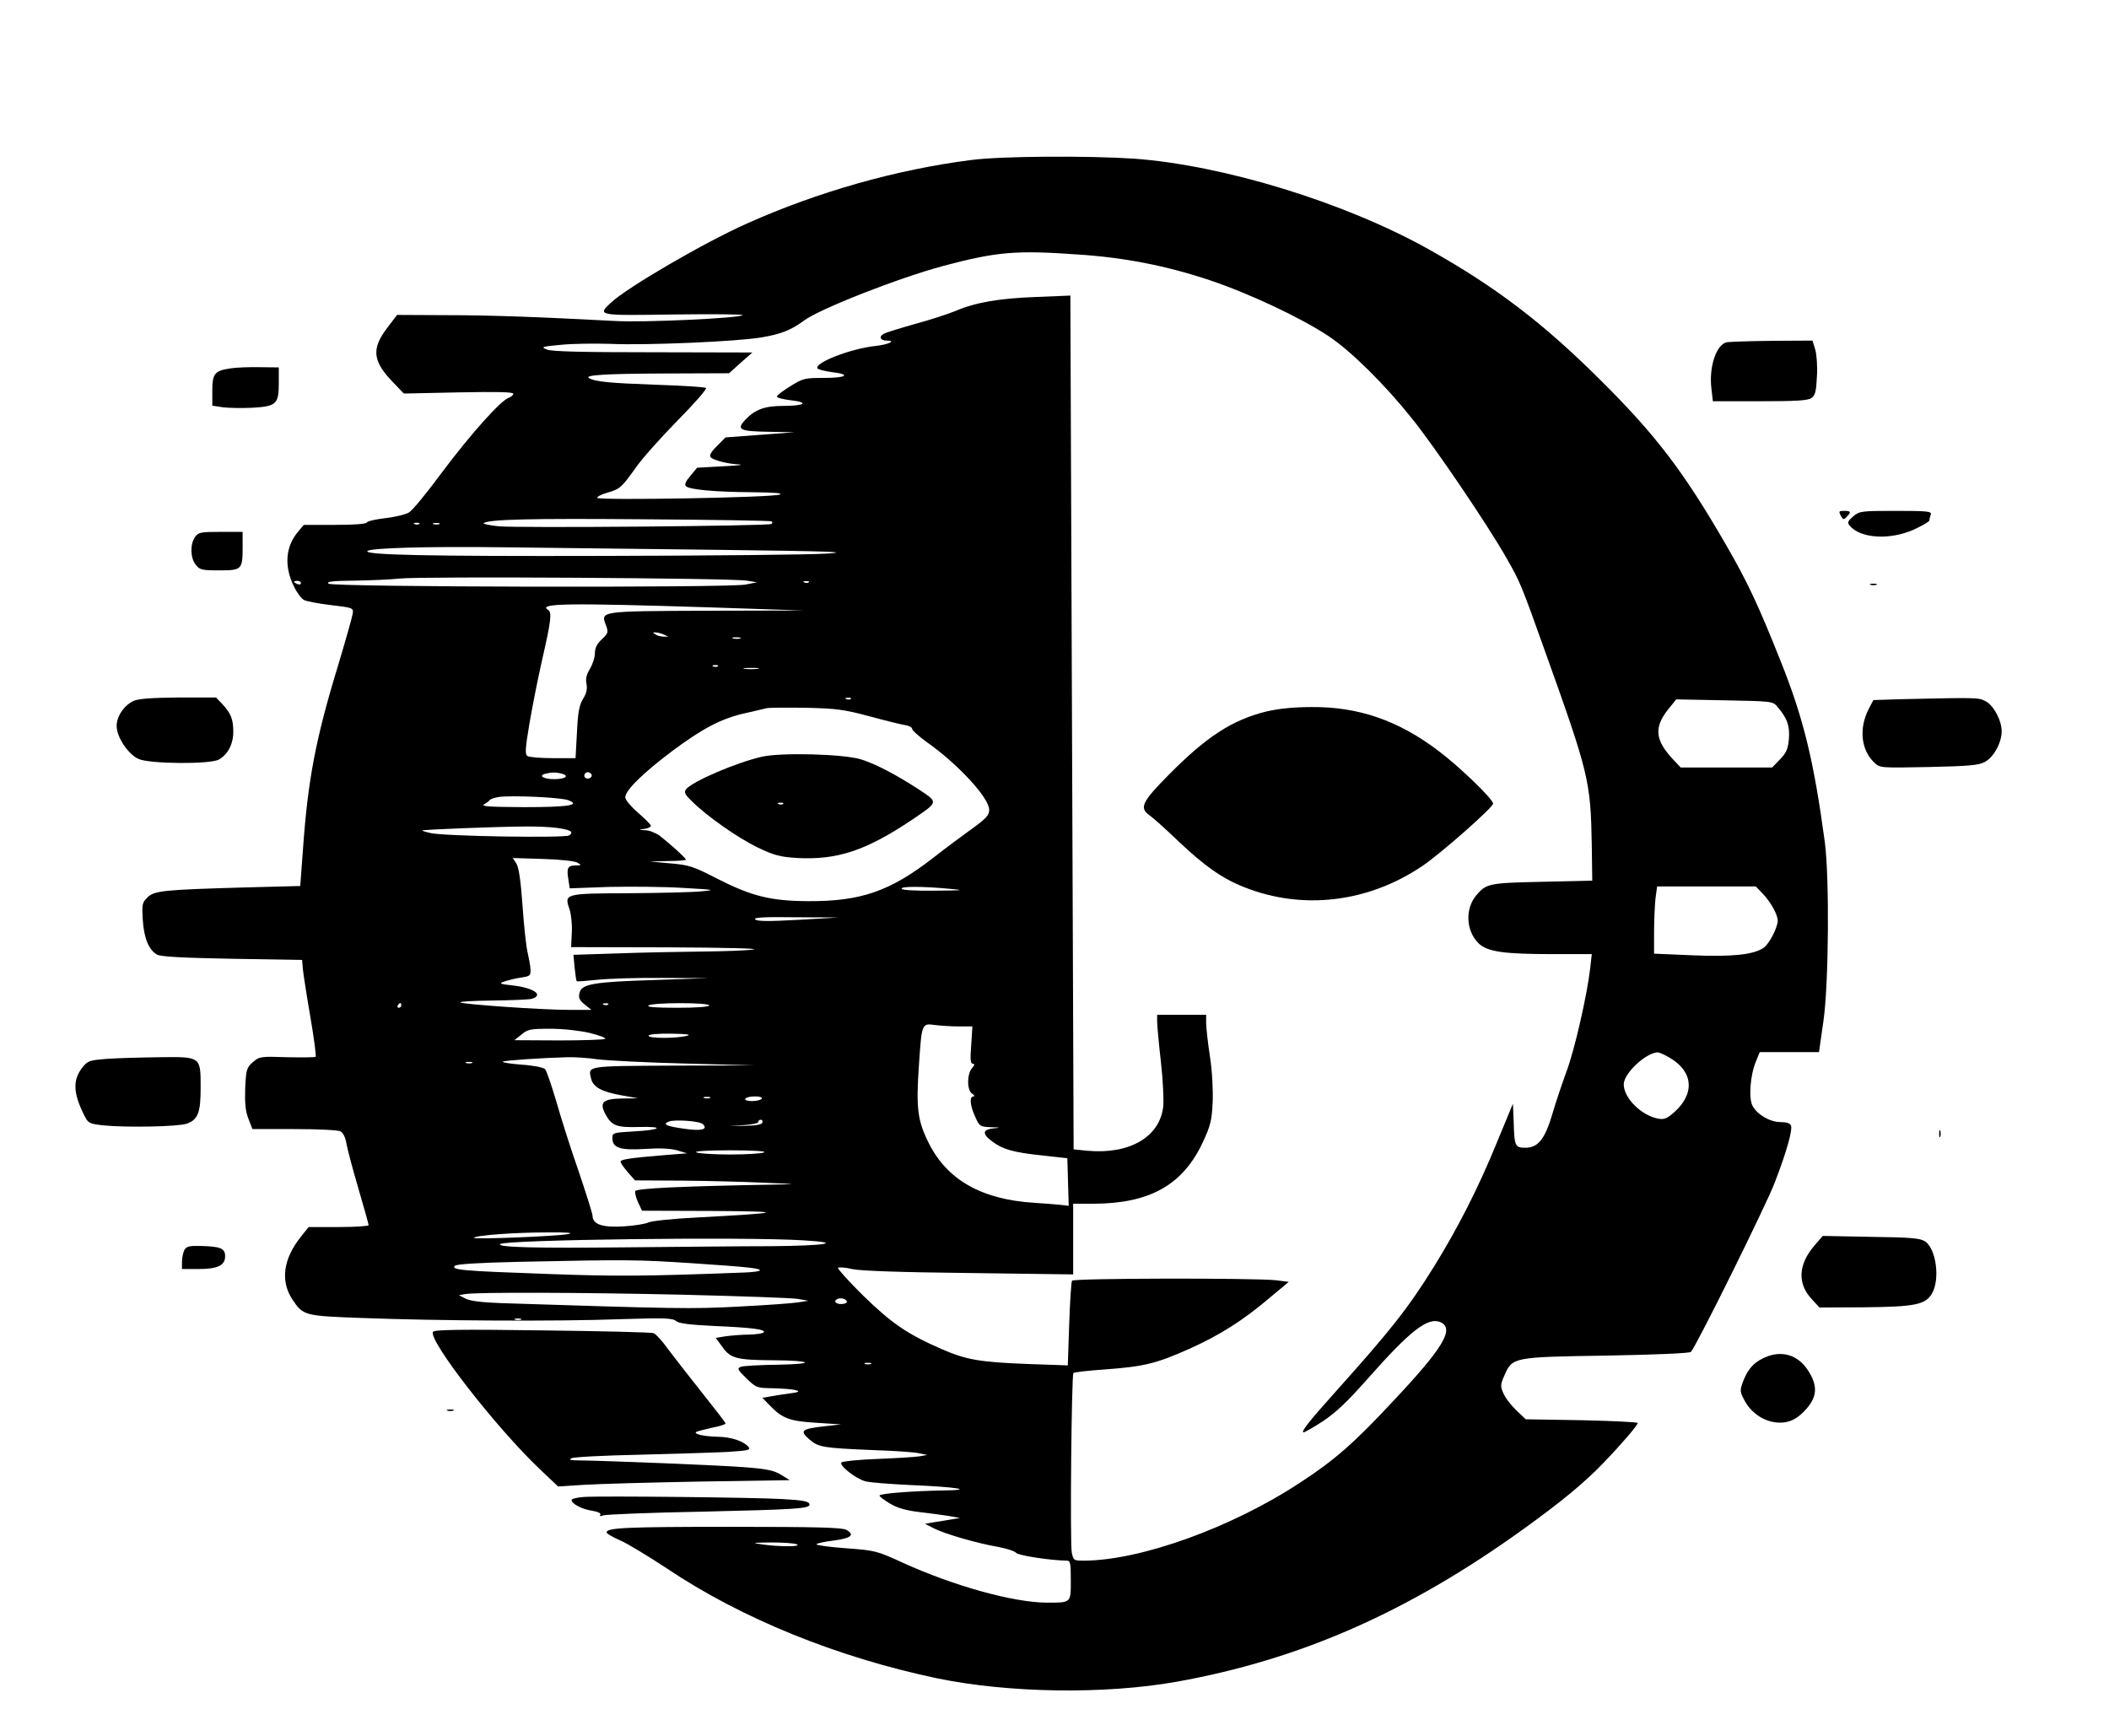 <?xml version="1.0" standalone="no"?>
<!DOCTYPE svg PUBLIC "-//W3C//DTD SVG 20010904//EN"
 "http://www.w3.org/TR/2001/REC-SVG-20010904/DTD/svg10.dtd">
<svg version="1.0" xmlns="http://www.w3.org/2000/svg"
 width="904pt" height="744pt" viewBox="0 0 904 744"
 preserveAspectRatio="xMidYMid meet">

<g transform="translate(0,744) scale(0.1,-0.1)"
fill="#000000" stroke="none">
<path d="M4162 6754 c-320 -41 -656 -136 -960 -272 -186 -83 -515 -275 -584
-340 -59 -55 -56 -55 272 -50 165 2 297 1 293 -3 -14 -13 -421 -32 -545 -25
-342 18 -542 25 -729 25 l-207 1 -41 -54 c-70 -91 -65 -144 26 -237 l44 -46
235 5 c163 3 234 2 234 -6 0 -6 -9 -13 -19 -17 -33 -10 -163 -155 -285 -318
-64 -87 -128 -165 -142 -173 -13 -9 -59 -20 -101 -25 -43 -5 -79 -13 -81 -19
-2 -6 -55 -10 -137 -10 l-133 0 -25 -30 c-53 -63 -60 -147 -17 -234 12 -26 32
-52 43 -58 12 -6 65 -16 117 -22 93 -11 95 -12 92 -36 -2 -14 -30 -113 -62
-220 -97 -317 -130 -492 -151 -786 l-12 -162 -231 -6 c-355 -10 -395 -14 -424
-43 -23 -23 -24 -30 -20 -96 5 -79 26 -129 61 -149 16 -9 105 -14 322 -18
l300 -5 3 -37 c2 -21 16 -113 32 -205 16 -93 26 -170 23 -173 -2 -3 -58 -3
-122 -2 -114 4 -119 3 -147 -21 -27 -24 -29 -31 -33 -112 -2 -64 1 -98 14
-131 l17 -44 179 0 c100 0 189 -4 199 -10 11 -6 21 -27 25 -52 4 -24 27 -110
51 -192 24 -82 44 -153 44 -158 0 -4 -58 -8 -128 -8 l-129 0 -32 -40 c-77 -96
-90 -190 -38 -270 47 -70 50 -71 304 -80 312 -12 832 -15 1101 -5 190 6 225 5
240 -8 12 -10 56 -16 162 -21 165 -7 222 -15 214 -27 -3 -5 -31 -9 -62 -10
-31 0 -76 -4 -100 -7 l-44 -7 30 -41 c34 -47 60 -54 216 -55 166 -1 187 -16
26 -19 -80 -1 -154 -5 -164 -9 -18 -7 -15 -12 23 -49 42 -41 45 -42 115 -43
39 -1 82 -4 96 -8 21 -6 15 -9 -30 -15 -30 -4 -68 -10 -83 -13 l-29 -5 29 -30
c56 -59 87 -70 202 -77 l106 -7 -71 -8 c-98 -11 -108 -19 -65 -56 40 -34 57
-37 272 -46 92 -3 182 -9 200 -14 l34 -7 -35 -6 c-19 -3 -100 -8 -179 -11 -80
-3 -149 -10 -154 -15 -12 -12 61 -70 103 -81 19 -5 107 -12 195 -16 191 -8
277 -21 145 -23 -134 -2 -280 -13 -280 -22 0 -5 21 -20 46 -35 32 -19 69 -29
127 -36 45 -5 102 -13 127 -17 l45 -8 -35 -6 c-19 -3 -53 -9 -75 -12 l-40 -7
37 -19 c46 -24 188 -65 276 -80 37 -7 71 -18 77 -25 8 -12 148 -33 218 -34 15
0 17 -11 17 -84 0 -98 2 -96 -101 -96 -143 0 -399 71 -619 171 -111 51 -119
53 -242 62 -71 5 -128 13 -128 17 0 4 32 11 72 16 76 10 94 24 56 46 -18 10
-123 13 -498 13 -449 0 -530 -4 -530 -24 0 -5 26 -20 58 -34 31 -13 121 -68
200 -120 320 -215 730 -381 1157 -471 309 -64 720 -70 1029 -15 530 95 993
299 1487 655 161 116 263 200 345 286 76 79 144 159 144 168 0 4 -108 9 -240
12 l-240 4 -41 39 c-23 22 -48 55 -55 73 -13 29 -13 37 5 77 34 77 36 78 438
84 214 4 356 10 361 16 23 24 323 630 359 725 51 132 77 225 70 245 -4 10 -19
15 -45 15 -45 0 -100 32 -120 70 -17 32 -10 130 14 188 l17 42 127 0 127 0 19
133 c23 161 26 614 6 767 -47 348 -91 530 -189 775 -96 241 -141 338 -236 502
-179 310 -300 469 -536 703 -247 246 -449 400 -738 562 -360 201 -878 360
-1263 388 -197 13 -572 11 -698 -6z m460 -405 c198 -13 377 -48 563 -110 170
-57 391 -161 510 -240 97 -65 240 -206 358 -354 99 -123 329 -463 406 -600 56
-98 61 -109 163 -395 189 -528 196 -557 201 -832 l2 -153 -215 -5 c-229 -5
-239 -7 -283 -59 -48 -58 -43 -152 11 -205 38 -36 107 -46 321 -46 l164 0 -7
-62 c-13 -113 -67 -351 -102 -443 -18 -49 -45 -129 -59 -177 -32 -110 -62
-148 -116 -148 -45 0 -48 5 -51 117 l-3 72 -69 -167 c-79 -194 -167 -366 -269
-531 -112 -180 -185 -272 -417 -531 -122 -136 -156 -180 -142 -180 5 0 43 22
83 48 54 36 104 83 188 178 186 211 262 270 316 246 61 -28 10 -112 -208 -343
-164 -176 -249 -250 -392 -343 -293 -194 -688 -336 -930 -336 -42 0 -44 1 -51
35 -8 43 -1 761 7 769 3 4 66 11 140 16 162 12 216 25 357 88 131 59 229 121
341 216 l85 71 -55 7 c-91 10 -867 9 -874 -2 -3 -5 -9 -89 -12 -186 l-6 -177
-172 6 c-207 8 -263 18 -369 64 -147 64 -215 111 -336 229 -63 62 -111 116
-108 119 4 4 31 2 60 -5 34 -8 212 -14 501 -17 l447 -6 0 152 0 151 88 0 c239
1 380 79 466 260 35 75 40 95 44 175 2 53 -2 134 -12 198 -9 59 -16 123 -16
142 l0 35 -105 0 -105 0 0 -29 c0 -16 7 -93 16 -172 9 -79 13 -166 10 -193
-15 -130 -144 -205 -324 -189 l-60 6 -7 1830 -7 1830 -147 -6 c-159 -6 -259
-23 -348 -61 -32 -13 -109 -38 -172 -55 -63 -18 -123 -36 -133 -42 -22 -12
-15 -29 13 -29 43 0 7 -17 -48 -23 -105 -11 -263 -72 -249 -96 3 -5 31 -12 61
-16 84 -10 65 -25 -33 -25 -83 0 -91 -2 -145 -36 -31 -19 -57 -39 -57 -44 0
-5 27 -12 61 -16 79 -9 58 -24 -34 -24 -79 0 -120 -15 -162 -59 -40 -43 -26
-50 105 -52 l105 -2 -147 -11 -148 -11 -37 -37 c-27 -27 -34 -41 -26 -49 12
-12 73 -28 123 -30 19 -2 -14 -5 -74 -8 l-108 -6 -29 -35 c-19 -22 -26 -37
-19 -44 15 -15 126 -25 285 -26 96 -1 133 -4 117 -10 -32 -13 -782 -26 -782
-14 0 6 19 15 43 22 54 15 62 23 122 107 27 39 108 130 180 203 73 74 127 136
121 139 -6 4 -105 10 -221 14 -195 7 -254 13 -280 28 -23 13 65 19 325 20
l275 1 50 45 50 44 -427 1 c-305 0 -435 3 -455 12 -26 11 -20 12 62 20 50 5
144 6 210 4 158 -7 548 10 651 28 82 14 125 31 179 71 68 51 408 184 598 235
230 61 311 68 579 49z m-1314 -1144 c3 -3 3 -8 -1 -11 -9 -9 -1092 -18 -1170
-10 -38 4 -66 10 -64 13 17 17 208 21 686 17 300 -2 547 -6 549 -9z m-1511
-11 c-3 -3 -12 -4 -19 -1 -8 3 -5 6 6 6 11 1 17 -2 13 -5z m86 -1 c-7 -2 -19
-2 -25 0 -7 3 -2 5 12 5 14 0 19 -2 13 -5z m1197 -110 c478 -6 570 -9 465 -16
-71 -5 -501 -9 -955 -10 -755 -2 -1032 4 -1015 21 13 13 254 20 580 16 182 -2
598 -7 925 -11z m120 -132 l45 -7 -50 -10 c-79 -14 -1772 -11 -1787 4 -9 9 16
12 112 13 69 1 157 5 195 9 86 10 1422 2 1485 -9z m-1910 -11 c0 -5 -7 -7 -15
-4 -8 4 -15 8 -15 10 0 2 7 4 15 4 8 0 15 -4 15 -10z m2177 4 c-3 -3 -12 -4
-19 -1 -8 3 -5 6 6 6 11 1 17 -2 13 -5z m-412 -108 l390 -13 -416 -1 c-463 -2
-455 -1 -431 -64 10 -28 9 -33 -18 -58 -21 -20 -30 -37 -30 -60 0 -18 -10 -48
-21 -67 -15 -24 -20 -43 -15 -65 4 -22 0 -40 -15 -64 -16 -27 -22 -57 -26
-144 l-6 -110 -96 0 c-53 0 -102 4 -110 9 -11 7 -10 30 8 137 12 71 37 198 56
281 37 161 41 198 25 208 -47 29 76 31 705 11z m-210 -116 l20 -9 -20 0 c-11
0 -27 4 -35 9 -13 9 -13 10 0 9 8 0 24 -4 35 -9z m328 -17 c-7 -2 -21 -2 -30
0 -10 3 -4 5 12 5 17 0 24 -2 18 -5z m-96 -119 c-3 -3 -12 -4 -19 -1 -8 3 -5
6 6 6 11 1 17 -2 13 -5z m171 -11 c-16 -2 -40 -2 -55 0 -16 2 -3 4 27 4 30 0
43 -2 28 -4z m399 -129 c-3 -3 -12 -4 -19 -1 -8 3 -5 6 6 6 11 1 17 -2 13 -5z
m3972 -34 c42 -49 53 -81 49 -137 -4 -44 -11 -60 -38 -88 l-34 -35 -196 0
-196 0 -31 33 c-78 83 -84 136 -26 212 l38 47 207 -4 c205 -4 207 -4 227 -28z
m-3894 -40 c66 -18 135 -35 153 -38 17 -2 32 -10 32 -17 0 -6 28 -31 61 -55
134 -94 269 -240 269 -291 0 -24 -12 -37 -77 -84 -43 -31 -117 -86 -164 -123
-184 -143 -310 -186 -534 -185 -163 1 -243 21 -394 98 -99 51 -117 57 -197 64
l-89 8 78 2 c42 0 77 3 77 6 0 7 -74 73 -113 103 -17 12 -45 23 -61 23 -31 2
-31 2 -3 6 15 2 27 8 27 13 0 5 -25 30 -55 56 -30 26 -55 56 -55 66 0 30 77
105 202 199 132 98 210 139 313 162 39 9 79 18 90 21 11 3 88 3 170 2 132 -3
165 -8 270 -36z m-1318 -246 c36 -10 16 -24 -32 -24 -45 0 -69 15 -38 23 27 7
46 7 70 1z m128 -3 c7 -12 -12 -24 -25 -16 -11 7 -4 25 10 25 5 0 11 -4 15 -9z
m-100 -111 c56 -21 4 -30 -190 -30 -147 1 -185 3 -170 12 11 6 22 15 25 19 3
4 19 9 35 12 50 9 268 -1 300 -13z m-48 -119 c59 -8 74 -17 53 -32 -18 -12
-535 -4 -595 10 -22 5 -38 10 -35 11 6 4 311 16 435 17 50 1 114 -2 142 -6z
m88 -149 c19 -11 18 -11 -7 -12 -34 0 -40 -10 -32 -58 l6 -40 167 6 c91 2 234
1 316 -4 140 -8 145 -9 80 -15 -38 -4 -179 -7 -311 -8 -274 -1 -276 -2 -253
-68 7 -21 12 -66 10 -100 l-3 -63 419 -1 c239 -1 394 -5 363 -9 -30 -5 -131
-8 -225 -9 -93 -1 -255 -4 -359 -8 l-188 -6 5 -55 c3 -30 7 -56 9 -58 3 -2 42
1 89 6 46 5 172 9 279 8 l195 -1 -230 -8 c-261 -8 -312 -17 -321 -55 -5 -21
-1 -31 22 -50 l29 -23 -95 0 c-120 0 -458 24 -467 32 -3 4 59 7 138 8 79 1
154 4 167 7 56 16 10 48 -83 58 -53 6 -57 8 -35 16 14 5 45 13 70 17 42 6 45
8 44 36 -1 17 -7 48 -12 70 -6 22 -16 112 -22 200 -8 111 -16 167 -27 184
l-15 23 128 -4 c73 -2 138 -9 149 -16z m1595 -112 c68 -6 62 -7 -62 -8 -82 -1
-139 2 -143 8 -7 11 87 11 205 0z m3487 -22 c35 -38 63 -89 63 -115 -1 -31
-37 -101 -62 -117 -45 -29 -134 -38 -305 -31 l-163 7 0 92 c0 50 3 115 6 144
l7 52 211 0 212 0 31 -32z m-4135 -111 c-128 -7 -176 -7 -185 2 -8 8 36 11
174 9 l184 -1 -173 -10z m-1702 -367 c0 -5 -5 -10 -11 -10 -5 0 -7 5 -4 10 3
6 8 10 11 10 2 0 4 -4 4 -10z m887 4 c-3 -3 -12 -4 -19 -1 -8 3 -5 6 6 6 11 1
17 -2 13 -5z m433 -4 c0 -6 -52 -10 -137 -10 -93 0 -133 3 -123 10 20 13 260
13 260 0z m1070 -90 l58 0 -5 -80 c-5 -62 -3 -80 7 -80 9 0 8 -5 -3 -18 -23
-26 -23 -98 1 -111 9 -6 11 -11 5 -11 -19 0 -15 -39 7 -87 18 -41 21 -43 67
-45 44 -1 44 -2 11 -5 -47 -5 -49 -24 -5 -56 45 -34 90 -47 214 -60 l108 -12
3 -102 3 -102 -33 4 c-18 2 -70 6 -115 9 -225 14 -373 98 -452 256 -48 96 -55
149 -42 335 12 179 12 179 69 171 25 -3 71 -6 102 -6z m-1582 -28 c40 -10 70
-21 66 -25 -4 -4 -93 -7 -198 -7 l-191 1 30 24 c27 23 39 25 125 25 56 0 125
-8 168 -18z m417 -12 c-45 -12 -165 -12 -165 0 0 6 38 10 98 9 66 -1 87 -4 67
-9z m4210 -93 c103 -59 112 -155 20 -236 -31 -27 -42 -31 -69 -26 -73 15 -146
89 -146 147 0 46 93 134 145 137 6 0 28 -9 50 -22z m-4593 -8 c40 -5 208 -14
373 -18 l300 -8 -348 -1 c-377 -2 -367 0 -353 -57 9 -35 45 -55 128 -70 l73
-13 -66 -1 c-85 -1 -101 -16 -74 -67 27 -50 48 -58 145 -55 112 3 93 -13 -23
-19 -90 -5 -92 -6 -92 -30 0 -41 36 -52 142 -45 61 4 106 2 135 -6 l43 -13
-100 -8 c-145 -12 -185 -18 -185 -28 0 -5 14 -25 31 -45 l31 -35 202 -1 c110
-1 269 -5 351 -9 147 -6 148 -6 44 -8 -397 -7 -591 -16 -596 -28 -2 -7 3 -29
12 -48 l17 -36 302 -1 c322 -2 307 -8 -66 -28 -103 -5 -196 -15 -208 -21 -11
-6 -58 -14 -105 -17 -91 -6 -135 8 -135 45 0 9 -27 94 -59 189 -33 94 -76 229
-96 300 -21 70 -42 134 -49 140 -6 7 -51 16 -99 19 -48 4 -85 9 -82 13 6 5
163 16 277 19 31 1 90 -3 130 -9z m-539 -16 c-7 -2 -19 -2 -25 0 -7 3 -2 5 12
5 14 0 19 -2 13 -5z m1020 -150 c-7 -2 -19 -2 -25 0 -7 3 -2 5 12 5 14 0 19
-2 13 -5z m222 -3 c-3 -5 -22 -10 -41 -10 -21 0 -33 4 -29 10 3 6 22 10 41 10
21 0 33 -4 29 -10z m-252 -109 c23 -23 -7 -30 -77 -20 -79 11 -98 19 -70 31
25 10 133 3 147 -11z m255 7 c-3 -9 -28 -13 -74 -14 l-69 -1 63 4 c34 2 62 8
62 13 0 6 5 10 11 10 6 0 9 -6 7 -12z m7 -128 c-11 -5 -76 -9 -145 -9 -69 0
-134 4 -145 9 -12 5 44 9 145 9 101 0 157 -4 145 -9z m-840 -350 c-51 -10
-412 -24 -404 -16 10 11 179 23 314 23 88 1 117 -2 90 -7z m1009 -27 c173 -10
102 -23 -139 -25 -121 0 -404 -3 -630 -5 -377 -4 -545 0 -531 14 18 19 1052
32 1300 16z m-478 -98 c238 -16 300 -22 290 -32 -3 -3 -34 -7 -68 -8 -419 -16
-550 -17 -843 -6 -365 13 -413 17 -395 35 7 7 98 13 278 17 469 10 504 9 738
-6z m-41 -135 c248 -6 471 -14 495 -18 l45 -8 -45 -7 c-25 -4 -139 -12 -255
-18 -202 -11 -272 -9 -1020 15 -81 3 -129 9 -149 19 l-29 15 29 5 c56 8 484 7
929 -3z m705 -31 c0 -5 -11 -9 -25 -9 -26 0 -34 15 -12 23 16 5 37 -3 37 -14z
m-1397 -76 c-7 -2 -19 -2 -25 0 -7 3 -2 5 12 5 14 0 19 -2 13 -5z m1500 -190
c-7 -2 -19 -2 -25 0 -7 3 -2 5 12 5 14 0 19 -2 13 -5z m-318 -773 c26 -11 -80
-11 -150 0 -45 6 -40 7 40 8 50 0 99 -3 110 -8z"/>
<path d="M5428 4390 c-146 -36 -257 -108 -418 -271 -115 -116 -127 -142 -84
-173 16 -11 73 -62 127 -114 110 -104 186 -158 280 -195 251 -100 534 -66 767
93 80 55 300 249 300 265 0 19 -141 156 -234 226 -171 130 -343 190 -545 188
-78 0 -141 -7 -193 -19z"/>
<path d="M3265 4196 c-109 -25 -296 -105 -324 -139 -10 -13 -6 -22 25 -52 63
-63 195 -156 282 -198 71 -34 94 -40 170 -45 172 -9 295 32 493 165 112 76
111 73 32 126 -101 66 -191 113 -253 132 -76 23 -342 30 -425 11z m92 -202
c-3 -3 -12 -4 -19 -1 -8 3 -5 6 6 6 11 1 17 -2 13 -5z"/>
<path d="M7402 5973 c-45 -9 -78 -107 -66 -200 l6 -53 202 0 c158 0 206 3 221
14 16 11 20 30 23 91 3 43 -1 95 -7 116 l-12 39 -172 -1 c-95 -1 -182 -4 -195
-6z"/>
<path d="M989 5861 c-69 -10 -79 -22 -79 -97 l0 -63 46 -7 c25 -3 81 -4 125
-2 104 6 114 16 114 106 l0 67 -80 1 c-44 1 -101 -1 -126 -5z"/>
<path d="M7890 5230 c10 -18 13 -19 25 -6 21 21 19 26 -10 26 -23 0 -24 -2
-15 -20z"/>
<path d="M7943 5226 c-23 -20 -25 -26 -15 -39 47 -56 173 -63 276 -17 36 17
66 34 66 39 0 5 3 16 6 25 5 14 -12 16 -149 16 -150 0 -157 -1 -184 -24z"/>
<path d="M836 5138 c-22 -31 -20 -91 3 -119 17 -22 27 -24 100 -24 97 0 101 3
101 98 l0 67 -94 0 c-87 0 -96 -2 -110 -22z"/>
<path d="M8018 4933 c6 -2 18 -2 25 0 6 3 1 5 -13 5 -14 0 -19 -2 -12 -5z"/>
<path d="M574 4436 c-41 -18 -74 -66 -74 -108 0 -47 48 -120 93 -141 45 -22
308 -24 345 -3 38 21 62 66 62 119 0 54 -10 79 -48 120 l-26 27 -160 0 c-113
-1 -170 -5 -192 -14z"/>
<path d="M8158 4443 l-128 -4 -20 -38 c-43 -84 -33 -177 25 -231 24 -22 26
-22 232 -18 173 4 214 7 241 22 37 19 72 82 72 131 0 47 -35 112 -69 129 -31
16 -31 16 -353 9z"/>
<path d="M457 2901 c-72 -6 -81 -8 -103 -36 -43 -54 -41 -110 7 -206 17 -34
21 -36 80 -43 100 -10 321 -6 359 7 48 17 60 46 60 152 0 137 3 135 -178 133
-81 -1 -182 -4 -225 -7z"/>
<path d="M8312 2580 c0 -14 2 -19 5 -12 2 6 2 18 0 25 -3 6 -5 1 -5 -13z"/>
<path d="M7776 2099 c-68 -80 -72 -161 -11 -227 l34 -37 188 1 c219 2 265 11
293 57 37 60 20 194 -29 226 -21 13 -60 17 -232 19 l-206 4 -37 -43z"/>
<path d="M790 2081 c-5 -11 -10 -33 -10 -50 l0 -31 68 0 c85 0 117 15 117 55
0 34 -20 42 -107 44 -47 1 -59 -2 -68 -18z"/>
<path d="M1856 1731 c-22 -35 272 -413 459 -590 l77 -73 112 7 c61 4 284 10
496 14 l385 6 -37 23 c-29 18 -60 25 -150 32 -91 8 -609 29 -734 30 -21 1 -25
3 -14 9 8 5 139 12 290 15 151 4 321 9 378 12 91 6 101 8 90 22 -21 24 -73 42
-130 43 -60 1 -108 12 -93 21 6 3 36 11 68 18 31 6 57 14 57 18 0 4 -46 63
-101 132 -55 69 -120 153 -145 186 -24 34 -52 65 -62 69 -9 4 -224 9 -478 12
-348 5 -463 3 -468 -6z"/>
<path d="M7577 1626 c-52 -19 -83 -50 -104 -104 -16 -43 -16 -46 5 -86 27 -50
77 -86 131 -93 54 -7 94 11 136 60 42 49 46 93 12 151 -41 72 -108 98 -180 72z"/>
<path d="M1918 1393 c6 -2 18 -2 25 0 6 3 1 5 -13 5 -14 0 -19 -2 -12 -5z"/>
<path d="M2503 1023 c-29 -2 -53 -8 -53 -13 0 -16 43 -39 87 -46 26 -4 40 -11
36 -17 -4 -7 0 -8 13 -3 10 4 202 12 426 16 393 9 458 13 458 30 0 14 -27 19
-117 24 -116 7 -783 14 -850 9z"/>
</g>
</svg>
